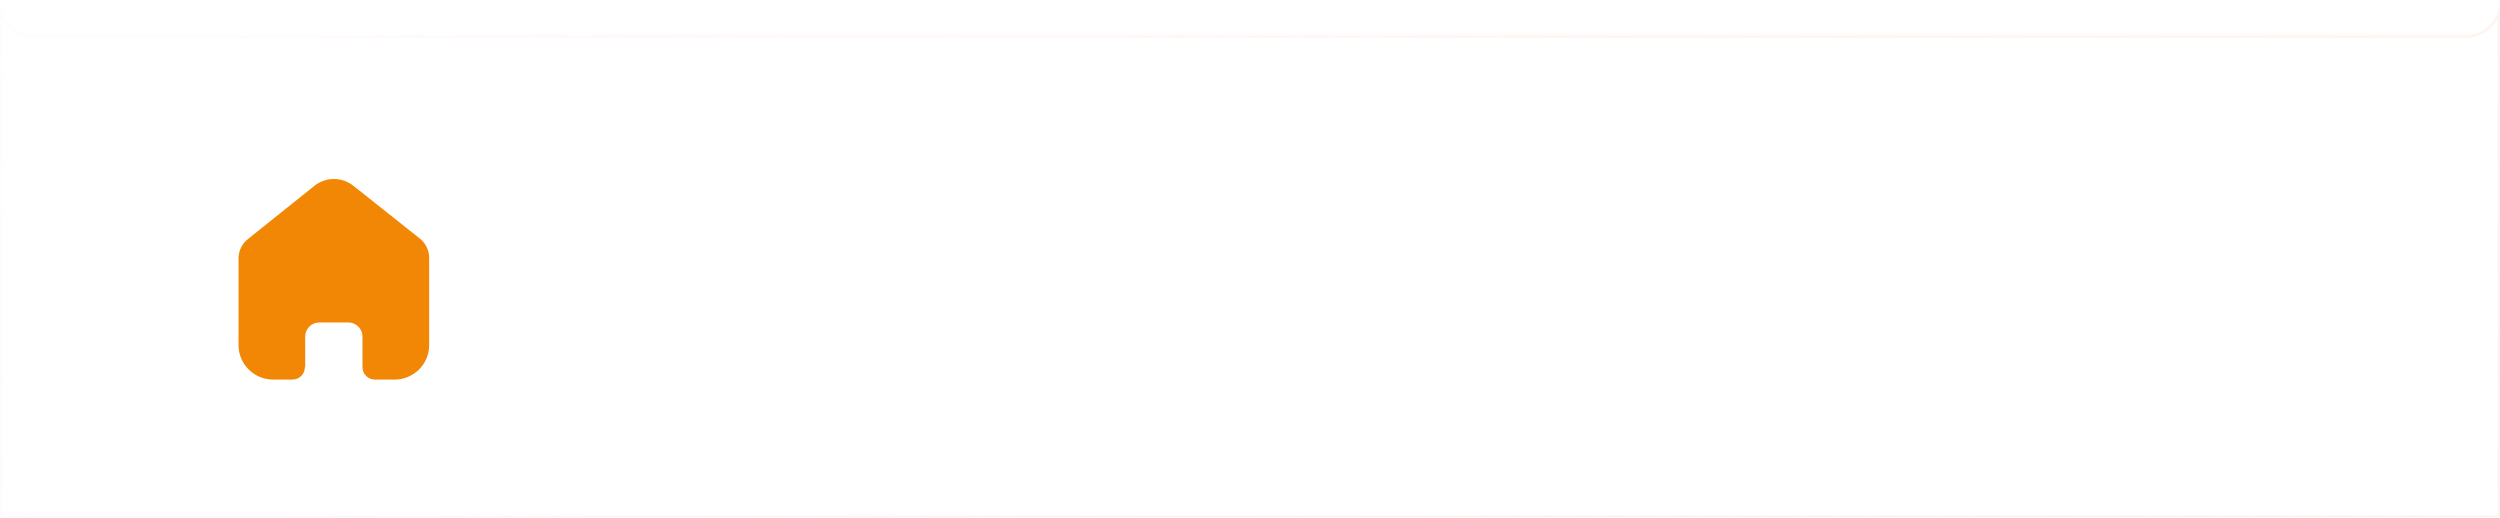 <svg width="1101" height="228" viewBox="0 0 1101 228" fill="none" xmlns="http://www.w3.org/2000/svg">
<g filter="url(#filter0_b_721_3783)">
<mask id="path-1-inside-1_721_3783" fill="white">
<path fill-rule="evenodd" clip-rule="evenodd" d="M1101 0.596C1101 8.88 1094.28 15.596 1086 15.596L15 15.596C6.72 15.596 0.007 8.887 7.30894e-06 0.608L0 228L1101 228V0.596Z"/>
</mask>
<path fill-rule="evenodd" clip-rule="evenodd" d="M1101 0.596C1101 8.88 1094.28 15.596 1086 15.596L15 15.596C6.72 15.596 0.007 8.887 7.30894e-06 0.608L0 228L1101 228V0.596Z" fill="url(#paint0_linear_721_3783)"/>
<path d="M1086 15.596V14.596V15.596ZM15 15.596V16.596V15.596ZM7.30894e-06 0.608L1 0.608L-1 0.608L7.30894e-06 0.608ZM0 228H-1V229H-5.54361e-08L0 228ZM1101 228V229H1102V228H1101ZM1086 16.596C1094.84 16.596 1102 9.432 1102 0.596H1100C1100 8.328 1093.73 14.596 1086 14.596V16.596ZM15 16.596L1086 16.596V14.596L15 14.596V16.596ZM-1 0.609C-0.993 9.44 6.168 16.596 15 16.596V14.596C7.272 14.596 1.006 8.334 1 0.608L-1 0.609ZM-1 0.608L-1 228H1L1 0.608L-1 0.608ZM-5.54361e-08 229L1101 229V227L5.54361e-08 227L-5.54361e-08 229ZM1102 228V0.596H1100V228H1102Z" fill="url(#paint1_linear_721_3783)" mask="url(#path-1-inside-1_721_3783)"/>
</g>
<g clip-path="url(#clip0_721_3783)">
<path fill-rule="evenodd" clip-rule="evenodd" d="M912.105 123.001C912.105 92.362 922.325 82.147 952.977 82.147C983.629 82.147 993.849 92.362 993.849 123.001C993.849 153.639 983.629 163.855 952.977 163.855C922.325 163.855 912.105 153.639 912.105 123.001Z" stroke="white" stroke-width="1.5" stroke-linecap="round" stroke-linejoin="round"/>
<path d="M970.623 123H970.662" stroke="white" stroke-width="2" stroke-linecap="round" stroke-linejoin="round"/>
<path d="M952.953 123H952.992" stroke="white" stroke-width="2" stroke-linecap="round" stroke-linejoin="round"/>
<path d="M935.282 123H935.322" stroke="white" stroke-width="2" stroke-linecap="round" stroke-linejoin="round"/>
<path d="M550.163 107.377V138.949" stroke="white" stroke-width="1.5" stroke-linecap="round" stroke-linejoin="round"/>
<path d="M565.972 123.162H534.353" stroke="white" stroke-width="1.5" stroke-linecap="round" stroke-linejoin="round"/>
<path fill-rule="evenodd" clip-rule="evenodd" d="M507.14 123.163C507.14 90.912 517.898 80.158 550.163 80.158C582.428 80.158 593.186 90.912 593.186 123.163C593.186 155.414 582.428 166.167 550.163 166.167C517.898 166.167 507.14 155.414 507.14 123.163Z" stroke="white" stroke-width="1.5" stroke-linecap="round" stroke-linejoin="round"/>
<path d="M770.77 100.342C770.77 89.804 762.225 81.262 751.682 81.262C741.139 81.213 732.558 89.72 732.51 100.258V100.342" stroke="white" stroke-width="1.5" stroke-linecap="round" stroke-linejoin="round"/>
<path d="M764.623 120.234H764.42" stroke="white" stroke-width="2.5" stroke-linecap="round" stroke-linejoin="round"/>
<path d="M738.858 120.234H738.655" stroke="white" stroke-width="2.5" stroke-linecap="round" stroke-linejoin="round"/>
<path fill-rule="evenodd" clip-rule="evenodd" d="M751.639 164.912C722.883 164.912 719.574 155.857 713.118 131.932C706.64 107.932 719.635 98.953 751.639 98.953C783.643 98.953 796.639 107.932 790.161 131.932C783.705 155.857 780.396 164.912 751.639 164.912Z" stroke="white" stroke-width="1.5" stroke-linecap="round" stroke-linejoin="round"/>
<path fill-rule="evenodd" clip-rule="evenodd" d="M307.639 123.001C307.639 153.639 317.86 163.855 348.511 163.855C379.163 163.855 389.384 153.639 389.384 123.001C389.384 92.362 379.163 82.147 348.511 82.147C317.86 82.147 307.639 92.362 307.639 123.001Z" stroke="white" stroke-width="1.5" stroke-linecap="round" stroke-linejoin="round"/>
<path fill-rule="evenodd" clip-rule="evenodd" d="M333.92 137.586L340.875 115.37L363.101 108.418L356.146 130.629L333.92 137.586Z" stroke="white" stroke-width="1.5" stroke-linecap="round" stroke-linejoin="round"/>
<path d="M134.403 161.787V148.242C134.403 144.81 137.195 142.021 140.654 141.999H153.354C156.828 141.999 159.644 144.794 159.644 148.242V148.242V161.748C159.644 164.725 162.064 167.145 165.064 167.166H173.729C177.775 167.177 181.66 165.589 184.525 162.753C187.39 159.917 189 156.066 189 152.05V113.574C189 110.33 187.551 107.253 185.044 105.172L155.609 81.811C150.463 77.725 143.115 77.857 138.122 82.125L109.319 105.172C106.694 107.192 105.124 110.278 105.047 113.574V152.011C105.047 160.381 111.884 167.166 120.318 167.166H128.785C130.229 167.177 131.618 166.615 132.643 165.605C133.668 164.595 134.244 163.221 134.244 161.787H134.403Z" fill="#F28705"/>
<path fill-rule="evenodd" clip-rule="evenodd" d="M912.105 123.001C912.105 92.362 922.325 82.147 952.977 82.147C983.629 82.147 993.849 92.362 993.849 123.001C993.849 153.639 983.629 163.855 952.977 163.855C922.325 163.855 912.105 153.639 912.105 123.001Z" stroke="white" stroke-width="1.5" stroke-linecap="round" stroke-linejoin="round"/>
<path d="M970.623 123H970.662" stroke="white" stroke-width="3" stroke-linecap="round" stroke-linejoin="round"/>
<path d="M952.953 123H952.992" stroke="white" stroke-width="3" stroke-linecap="round" stroke-linejoin="round"/>
<path d="M935.282 123H935.322" stroke="white" stroke-width="3" stroke-linecap="round" stroke-linejoin="round"/>
</g>
<defs>
<filter id="filter0_b_721_3783" x="-24" y="-23.404" width="1149" height="275.404" filterUnits="userSpaceOnUse" color-interpolation-filters="sRGB">
<feFlood flood-opacity="0" result="BackgroundImageFix"/>
<feGaussianBlur in="BackgroundImageFix" stdDeviation="12"/>
<feComposite in2="SourceAlpha" operator="in" result="effect1_backgroundBlur_721_3783"/>
<feBlend mode="normal" in="SourceGraphic" in2="effect1_backgroundBlur_721_3783" result="shape"/>
</filter>
<linearGradient id="paint0_linear_721_3783" x1="-943.531" y1="-355.841" x2="1162.06" y2="259.972" gradientUnits="userSpaceOnUse">
<stop stop-color="white" stop-opacity="0.5"/>
<stop offset="1" stop-color="white" stop-opacity="0"/>
</linearGradient>
<linearGradient id="paint1_linear_721_3783" x1="-70.413" y1="-151.433" x2="1414.08" y2="324.345" gradientUnits="userSpaceOnUse">
<stop stop-color="white" stop-opacity="0.56"/>
<stop offset="1" stop-color="#FFB5A5" stop-opacity="0.14"/>
</linearGradient>
<clipPath id="clip0_721_3783">
<rect width="912" height="106" fill="white" transform="translate(94 70)"/>
</clipPath>
</defs>
</svg>
